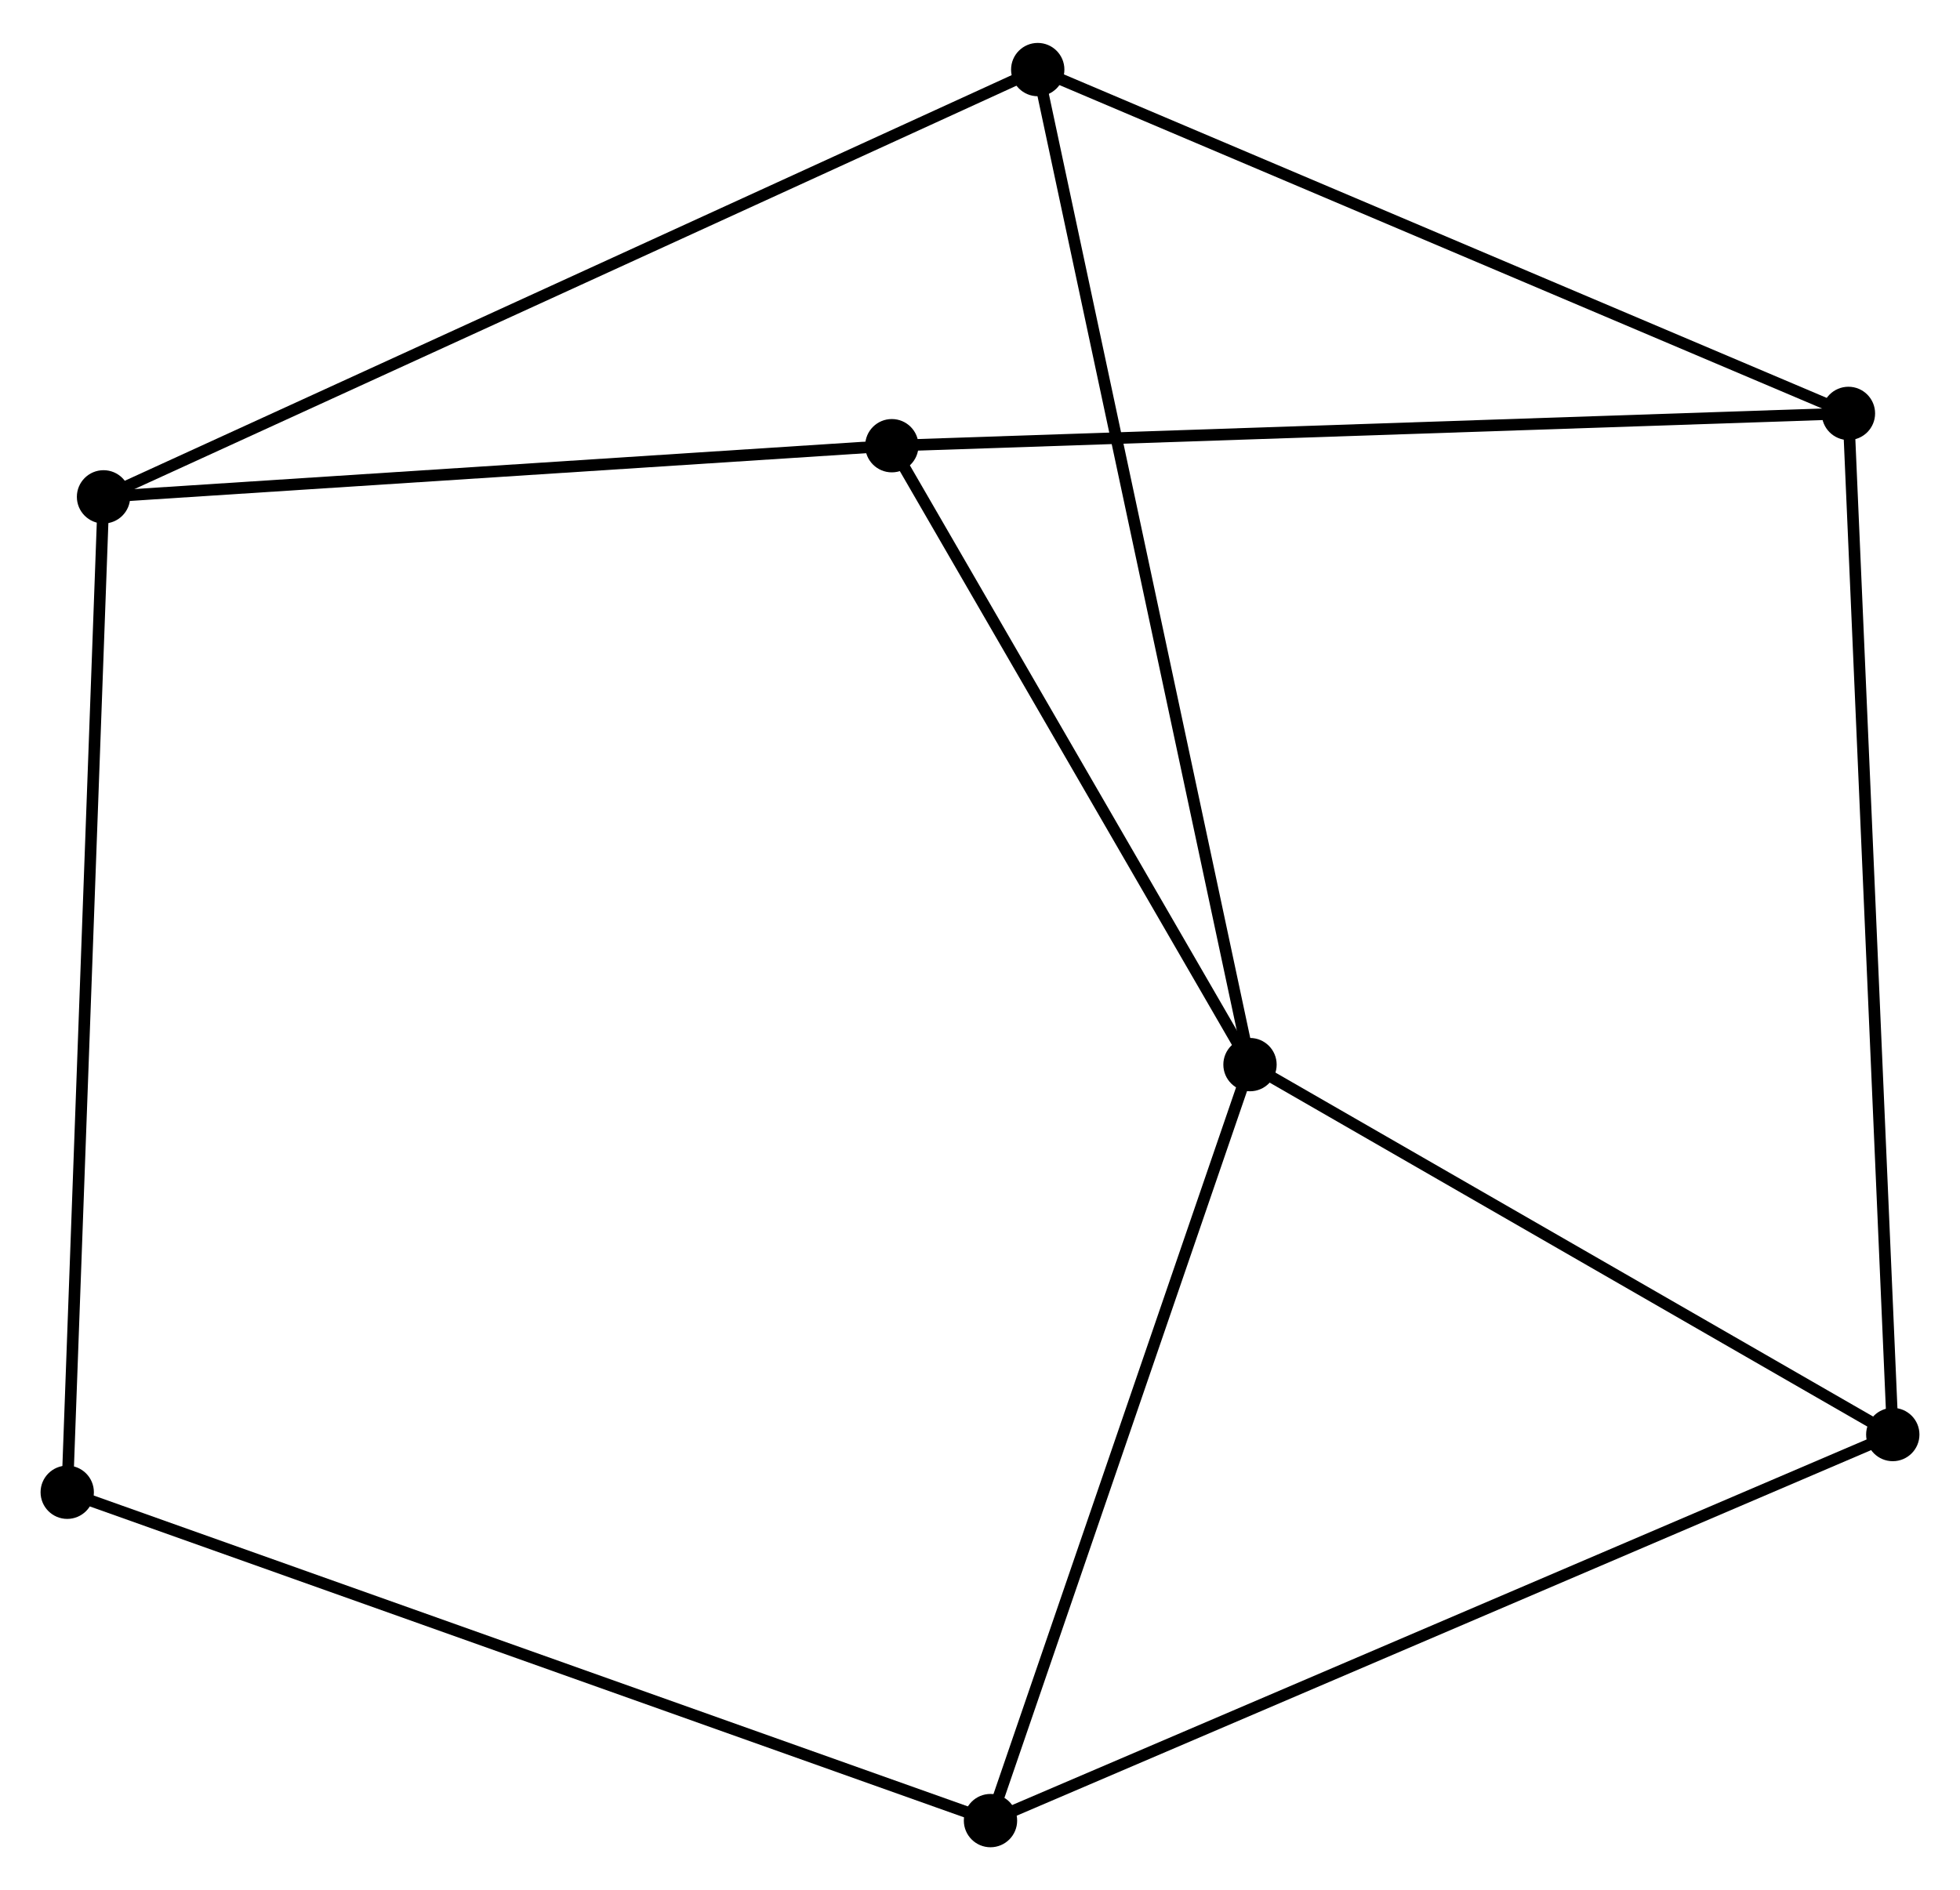 <?xml version="1.0" encoding="UTF-8" standalone="no"?>
<!DOCTYPE svg PUBLIC "-//W3C//DTD SVG 1.1//EN"
 "http://www.w3.org/Graphics/SVG/1.1/DTD/svg11.dtd">
<!-- Generated by graphviz version 2.36.0 (20140111.2315)
 -->
<!-- Title: %3 Pages: 1 -->
<svg width="169pt" height="163pt"
 viewBox="0.00 0.00 169.09 162.68" xmlns="http://www.w3.org/2000/svg" xmlns:xlink="http://www.w3.org/1999/xlink">
<g id="graph0" class="graph" transform="scale(1 1) rotate(0) translate(4 158.679)">
<title>%3</title>
<!-- 0 -->
<g id="node1" class="node"><title>0</title>
<ellipse fill="black" stroke="black" cx="103.838" cy="-67.026" rx="1.8" ry="1.8"/>
</g>
<!-- 3 -->
<g id="node2" class="node"><title>3</title>
<ellipse fill="black" stroke="black" cx="81.45" cy="-1.8" rx="1.8" ry="1.8"/>
</g>
<!-- 0&#45;&#45;3 -->
<g id="edge1" class="edge"><title>0&#45;&#45;3</title>
<path fill="none" stroke="black" d="M103.192,-65.144C99.923,-55.62 85.231,-12.815 82.056,-3.566"/>
</g>
<!-- 4 -->
<g id="node3" class="node"><title>4</title>
<ellipse fill="black" stroke="black" cx="72.938" cy="-120.427" rx="1.8" ry="1.8"/>
</g>
<!-- 0&#45;&#45;4 -->
<g id="edge2" class="edge"><title>0&#45;&#45;4</title>
<path fill="none" stroke="black" d="M102.81,-68.803C98.118,-76.911 78.766,-110.354 74.001,-118.589"/>
</g>
<!-- 5 -->
<g id="node4" class="node"><title>5</title>
<ellipse fill="black" stroke="black" cx="85.526" cy="-152.879" rx="1.8" ry="1.8"/>
</g>
<!-- 0&#45;&#45;5 -->
<g id="edge3" class="edge"><title>0&#45;&#45;5</title>
<path fill="none" stroke="black" d="M103.456,-68.819C101.072,-79.992 88.284,-139.952 85.907,-151.096"/>
</g>
<!-- 6 -->
<g id="node5" class="node"><title>6</title>
<ellipse fill="black" stroke="black" cx="159.291" cy="-35.109" rx="1.8" ry="1.8"/>
</g>
<!-- 0&#45;&#45;6 -->
<g id="edge4" class="edge"><title>0&#45;&#45;6</title>
<path fill="none" stroke="black" d="M105.683,-65.964C114.102,-61.118 148.831,-41.129 157.382,-36.208"/>
</g>
<!-- 3&#45;&#45;6 -->
<g id="edge11" class="edge"><title>3&#45;&#45;6</title>
<path fill="none" stroke="black" d="M83.374,-2.623C94.144,-7.232 146.841,-29.782 157.434,-34.314"/>
</g>
<!-- 7 -->
<g id="node7" class="node"><title>7</title>
<ellipse fill="black" stroke="black" cx="1.8" cy="-30.13" rx="1.8" ry="1.8"/>
</g>
<!-- 3&#45;&#45;7 -->
<g id="edge12" class="edge"><title>3&#45;&#45;7</title>
<path fill="none" stroke="black" d="M79.481,-2.5C68.462,-6.42 14.539,-25.599 3.7,-29.454"/>
</g>
<!-- 1 -->
<g id="node6" class="node"><title>1</title>
<ellipse fill="black" stroke="black" cx="4.931" cy="-116.014" rx="1.8" ry="1.8"/>
</g>
<!-- 1&#45;&#45;4 -->
<g id="edge5" class="edge"><title>1&#45;&#45;4</title>
<path fill="none" stroke="black" d="M6.893,-116.142C16.824,-116.786 61.453,-119.682 71.097,-120.307"/>
</g>
<!-- 1&#45;&#45;5 -->
<g id="edge6" class="edge"><title>1&#45;&#45;5</title>
<path fill="none" stroke="black" d="M6.615,-116.784C17.103,-121.582 73.391,-147.328 83.852,-152.113"/>
</g>
<!-- 1&#45;&#45;7 -->
<g id="edge7" class="edge"><title>1&#45;&#45;7</title>
<path fill="none" stroke="black" d="M4.854,-113.891C4.421,-102.009 2.301,-43.867 1.875,-32.179"/>
</g>
<!-- 2 -->
<g id="node8" class="node"><title>2</title>
<ellipse fill="black" stroke="black" cx="155.465" cy="-123.214" rx="1.8" ry="1.8"/>
</g>
<!-- 2&#45;&#45;4 -->
<g id="edge8" class="edge"><title>2&#45;&#45;4</title>
<path fill="none" stroke="black" d="M153.425,-123.145C142.007,-122.76 86.137,-120.873 74.906,-120.493"/>
</g>
<!-- 2&#45;&#45;5 -->
<g id="edge9" class="edge"><title>2&#45;&#45;5</title>
<path fill="none" stroke="black" d="M153.736,-123.948C144.144,-128.016 97.533,-147.786 87.451,-152.062"/>
</g>
<!-- 2&#45;&#45;6 -->
<g id="edge10" class="edge"><title>2&#45;&#45;6</title>
<path fill="none" stroke="black" d="M155.545,-121.374C156.043,-109.908 158.715,-48.376 159.211,-36.939"/>
</g>
</g>
</svg>
